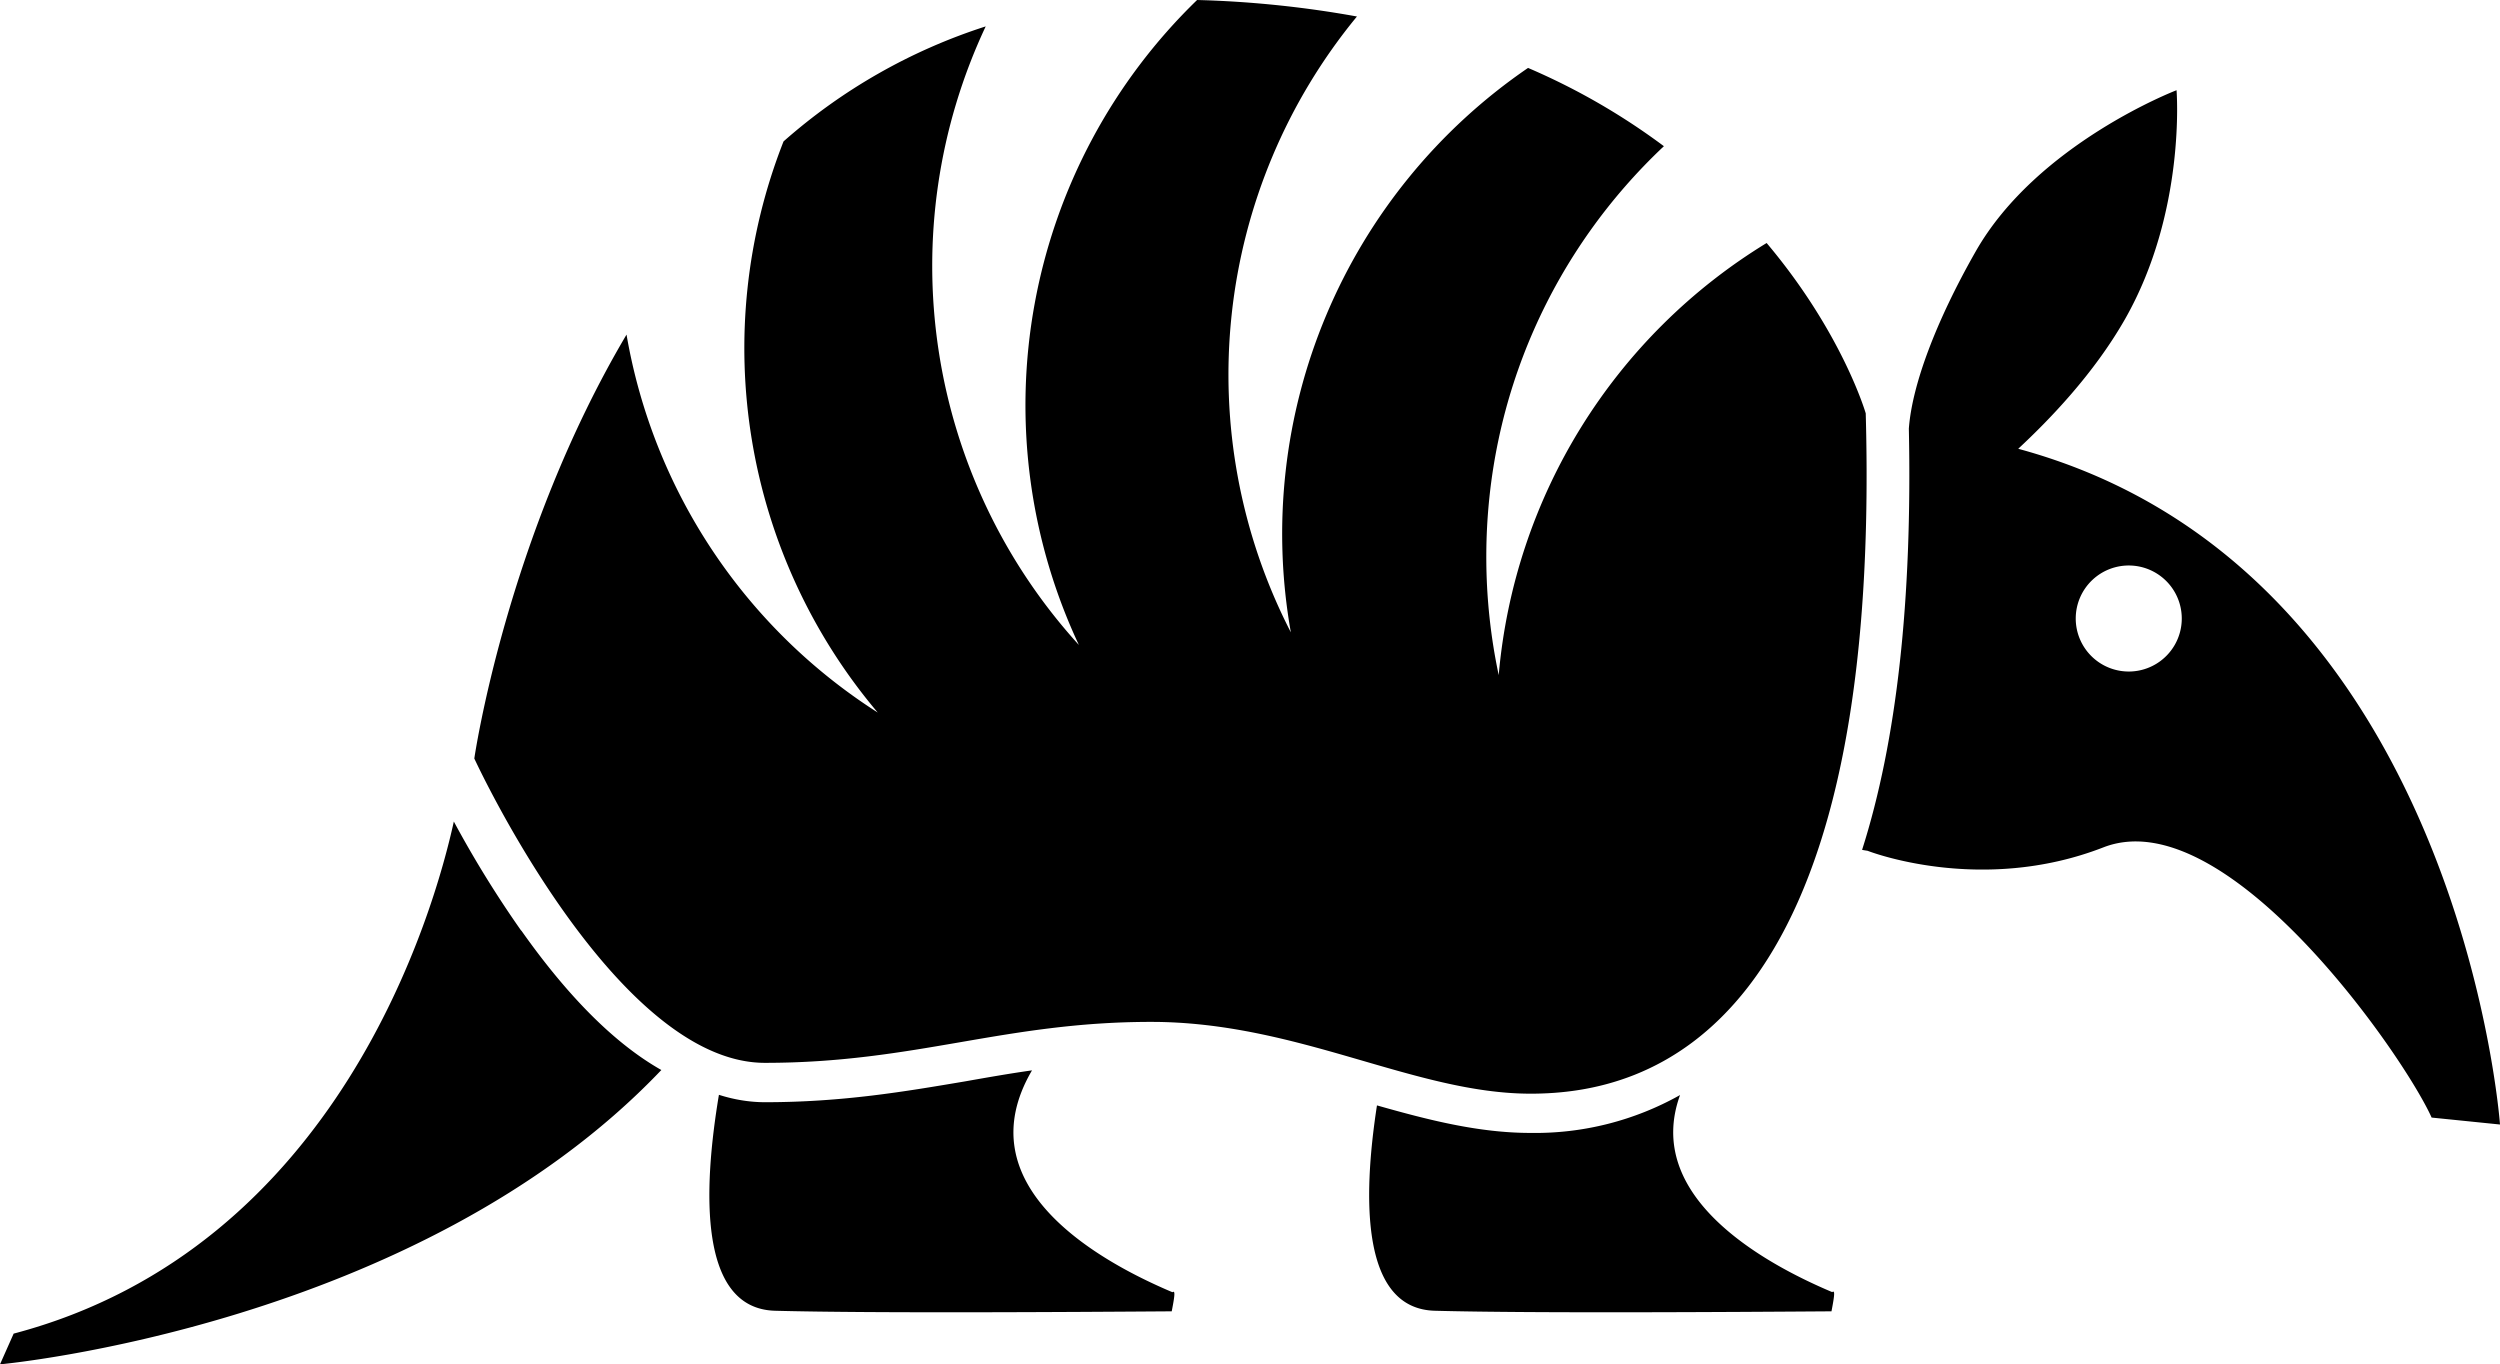 <svg xmlns="http://www.w3.org/2000/svg" viewBox="0 0 21.974 11.992"><path d="M6.723 9.688c-.133 0-.269-.022-.404-.065-.142.85-.176 1.88.494 1.898.858.023 2.648.011 3.486.005.03-.154.03-.184.006-.168-.677-.286-1.824-.944-1.234-1.95-.198.028-.391.062-.589.097-.528.089-1.074.183-1.759.183zm9.381 1.669c-.626-.264-1.657-.849-1.337-1.732a2.6 2.6 0 0 1-1.313.333c-.454 0-.893-.112-1.351-.242-.128.83-.136 1.788.509 1.805.858.023 2.648.011 3.486.005.03-.156.03-.186.006-.169zM4.581 8.18a9.461 9.461 0 0 1-.592-.959c-.17.775-1.003 3.745-3.869 4.501l-.12.27s3.667-.333 5.813-2.587c-.403-.228-.815-.637-1.231-1.226zm11.818-4.547s-.204-.706-.871-1.497a4.954 4.954 0 0 0-2.355 3.798 5.003 5.003 0 0 1-.109-1.039c0-1.423.6-2.706 1.561-3.61a5.844 5.844 0 0 0-1.194-.688 4.96 4.96 0 0 0-2.085 4.961 4.952 4.952 0 0 1 .581-5.413A9.225 9.225 0 0 0 10.522 0a4.96 4.96 0 0 0-1.039 5.669A4.95 4.95 0 0 1 8.664.232a4.984 4.984 0 0 0-1.777 1.011 4.962 4.962 0 0 0 .828 5.02 4.93 4.93 0 0 1-2.208-3.322C4.449 4.728 4.169 6.667 4.169 6.667s1.232 2.675 2.554 2.675 2.103-.36 3.395-.36c1.292 0 2.314.631 3.336.631s3.095-.512 2.945-5.981zm1.341.311c.275-.256.663-.657.938-1.139.539-.947.453-2.012.453-2.012s-1.227.47-1.766 1.418c-.346.608-.558 1.168-.587 1.556.149.052.249-.121 0 0 .031 1.508-.106 2.746-.411 3.703a.96.96 0 0 0 .048.008s.991.391 2.073-.03 2.643 1.834 2.885 2.375l.601.061c0-.001-.353-4.886-4.233-5.939zm.992 1.958a.466.466 0 1 1 .001-.931.466.466 0 0 1-.001.931z"/></svg>